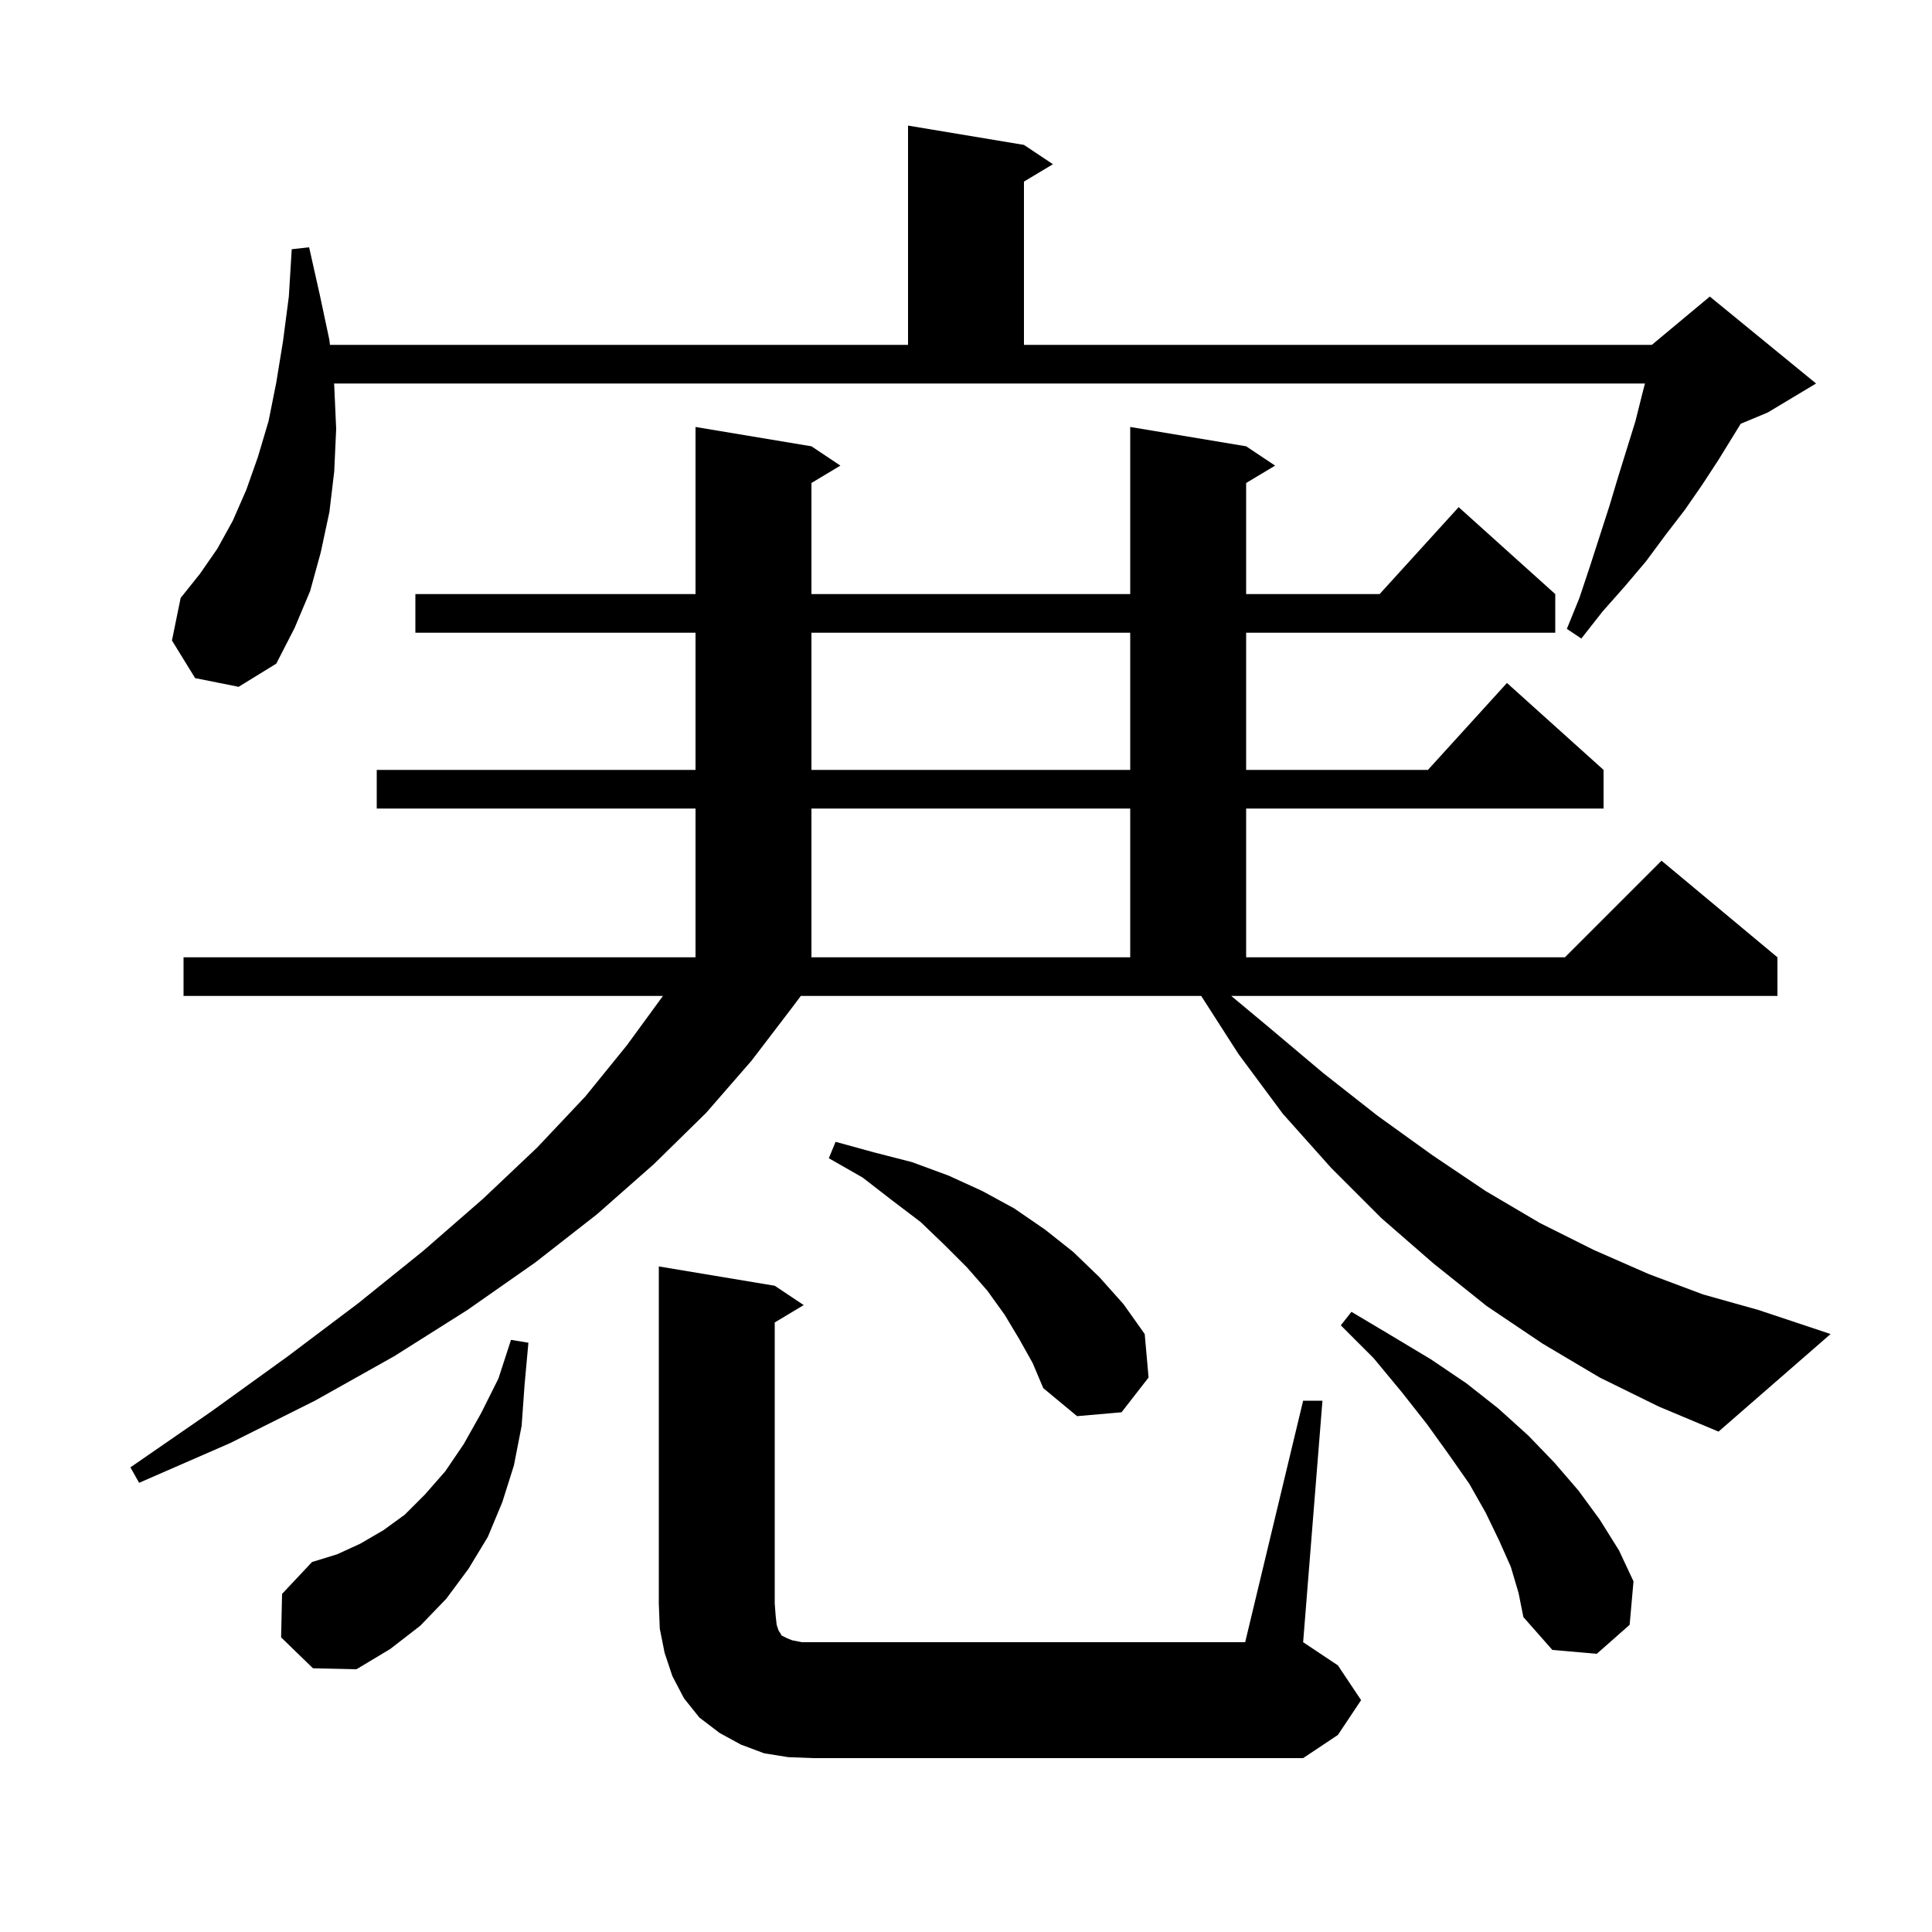 <svg xmlns="http://www.w3.org/2000/svg" xmlns:xlink="http://www.w3.org/1999/xlink" version="1.1" baseProfile="full" viewBox="0 0 200 200" width="200" height="200">
<g fill="black">
<path d="M 134.9 145.0 L 136.9 145.0 L 134.9 170.0 L 138.5 172.4 L 140.9 176.0 L 138.5 179.6 L 134.9 182.0 L 84.2 182.0 L 81.6 181.9 L 79.1 181.5 L 76.7 180.6 L 74.5 179.4 L 72.4 177.8 L 70.8 175.8 L 69.6 173.5 L 68.8 171.1 L 68.3 168.6 L 68.2 166.0 L 68.2 131.1 L 80.2 133.1 L 83.2 135.1 L 80.2 136.9 L 80.2 166.0 L 80.3 167.3 L 80.4 168.2 L 80.6 168.8 L 80.8 169.1 L 80.9 169.3 L 81.5 169.6 L 82.0 169.8 L 83.0 170.0 L 128.9 170.0 Z M 29.1 169.5 L 29.2 165.0 L 32.3 161.7 L 34.9 160.9 L 37.3 159.8 L 39.7 158.4 L 41.9 156.8 L 44.0 154.7 L 46.1 152.3 L 48.0 149.5 L 49.8 146.3 L 51.6 142.7 L 52.9 138.7 L 54.7 139.0 L 54.3 143.4 L 54.0 147.6 L 53.2 151.7 L 52.0 155.5 L 50.5 159.1 L 48.5 162.4 L 46.2 165.5 L 43.5 168.3 L 40.4 170.7 L 36.9 172.8 L 32.4 172.7 Z M 156.4 162.2 L 155.2 159.5 L 153.8 156.6 L 152.1 153.6 L 150.0 150.6 L 147.7 147.4 L 145.1 144.1 L 142.2 140.6 L 138.8 137.2 L 139.9 135.8 L 144.1 138.3 L 148.1 140.7 L 151.8 143.2 L 155.1 145.8 L 158.2 148.6 L 160.9 151.4 L 163.4 154.3 L 165.6 157.3 L 167.6 160.5 L 169.1 163.7 L 168.7 168.2 L 165.3 171.2 L 160.7 170.8 L 157.7 167.4 L 157.2 164.9 Z M 131.3 106.3 L 137.0 111.1 L 142.6 115.5 L 148.3 119.6 L 153.8 123.3 L 159.4 126.6 L 165.0 129.4 L 170.7 131.9 L 176.3 134.0 L 182.0 135.6 L 189.5 138.1 L 177.9 148.2 L 171.7 145.6 L 165.6 142.6 L 159.7 139.1 L 153.9 135.2 L 148.4 130.8 L 143.0 126.1 L 137.8 120.9 L 132.8 115.3 L 128.2 109.1 L 124.349 103.1 L 82.9 103.1 L 82.0 104.3 L 77.8 109.8 L 73.1 115.2 L 67.7 120.5 L 61.8 125.7 L 55.4 130.7 L 48.4 135.6 L 40.8 140.4 L 32.6 145.0 L 23.8 149.4 L 14.4 153.5 L 13.5 151.9 L 21.9 146.1 L 29.8 140.4 L 37.1 134.9 L 43.8 129.5 L 50.0 124.1 L 55.6 118.8 L 60.6 113.5 L 64.9 108.2 L 68.627 103.1 L 19.0 103.1 L 19.0 99.1 L 72.0 99.1 L 72.0 83.7 L 39.0 83.7 L 39.0 79.7 L 72.0 79.7 L 72.0 65.5 L 43.0 65.5 L 43.0 61.5 L 72.0 61.5 L 72.0 44.2 L 84.0 46.2 L 87.0 48.2 L 84.0 50.0 L 84.0 61.5 L 117.0 61.5 L 117.0 44.2 L 129.0 46.2 L 132.0 48.2 L 129.0 50.0 L 129.0 61.5 L 142.818 61.5 L 151.0 52.5 L 161.0 61.5 L 161.0 65.5 L 129.0 65.5 L 129.0 79.7 L 147.818 79.7 L 156.0 70.7 L 166.0 79.7 L 166.0 83.7 L 129.0 83.7 L 129.0 99.1 L 162.0 99.1 L 172.0 89.1 L 184.0 99.1 L 184.0 103.1 L 127.46 103.1 Z M 105.5 138.6 L 104.0 136.1 L 102.2 133.6 L 100.1 131.2 L 97.8 128.9 L 95.3 126.5 L 92.4 124.3 L 89.3 121.9 L 85.8 119.9 L 86.5 118.2 L 90.5 119.3 L 94.4 120.3 L 98.2 121.7 L 101.7 123.3 L 105.0 125.1 L 108.2 127.3 L 111.1 129.6 L 113.8 132.2 L 116.3 135.0 L 118.5 138.1 L 118.9 142.6 L 116.1 146.2 L 111.5 146.6 L 108.0 143.7 L 106.9 141.1 Z M 84.0 83.7 L 84.0 99.1 L 117.0 99.1 L 117.0 83.7 Z M 84.0 65.5 L 84.0 79.7 L 117.0 79.7 L 117.0 65.5 Z M 34.6 39.9 L 34.8 44.4 L 34.6 48.8 L 34.1 53.0 L 33.2 57.2 L 32.1 61.2 L 30.5 65.0 L 28.6 68.7 L 24.7 71.1 L 20.2 70.2 L 17.8 66.3 L 18.7 61.9 L 20.7 59.4 L 22.5 56.8 L 24.1 53.9 L 25.5 50.7 L 26.7 47.3 L 27.8 43.6 L 28.6 39.6 L 29.3 35.3 L 29.9 30.7 L 30.2 25.8 L 32.0 25.6 L 33.1 30.5 L 34.1 35.2 L 34.153 35.7 L 94.0 35.7 L 94.0 13.0 L 106.0 15.0 L 109.0 17.0 L 106.0 18.8 L 106.0 35.7 L 171.0 35.7 L 177.0 30.7 L 188.0 39.7 L 183.0 42.7 L 180.197 43.868 L 177.9 47.6 L 176.2 50.2 L 174.4 52.8 L 172.4 55.4 L 170.4 58.1 L 168.2 60.7 L 165.9 63.3 L 163.7 66.1 L 162.2 65.1 L 163.5 61.9 L 164.6 58.6 L 166.6 52.4 L 167.5 49.4 L 169.3 43.6 L 170.0 40.8 L 170.285 39.7 L 34.579 39.7 Z " />
</g>
</svg>
